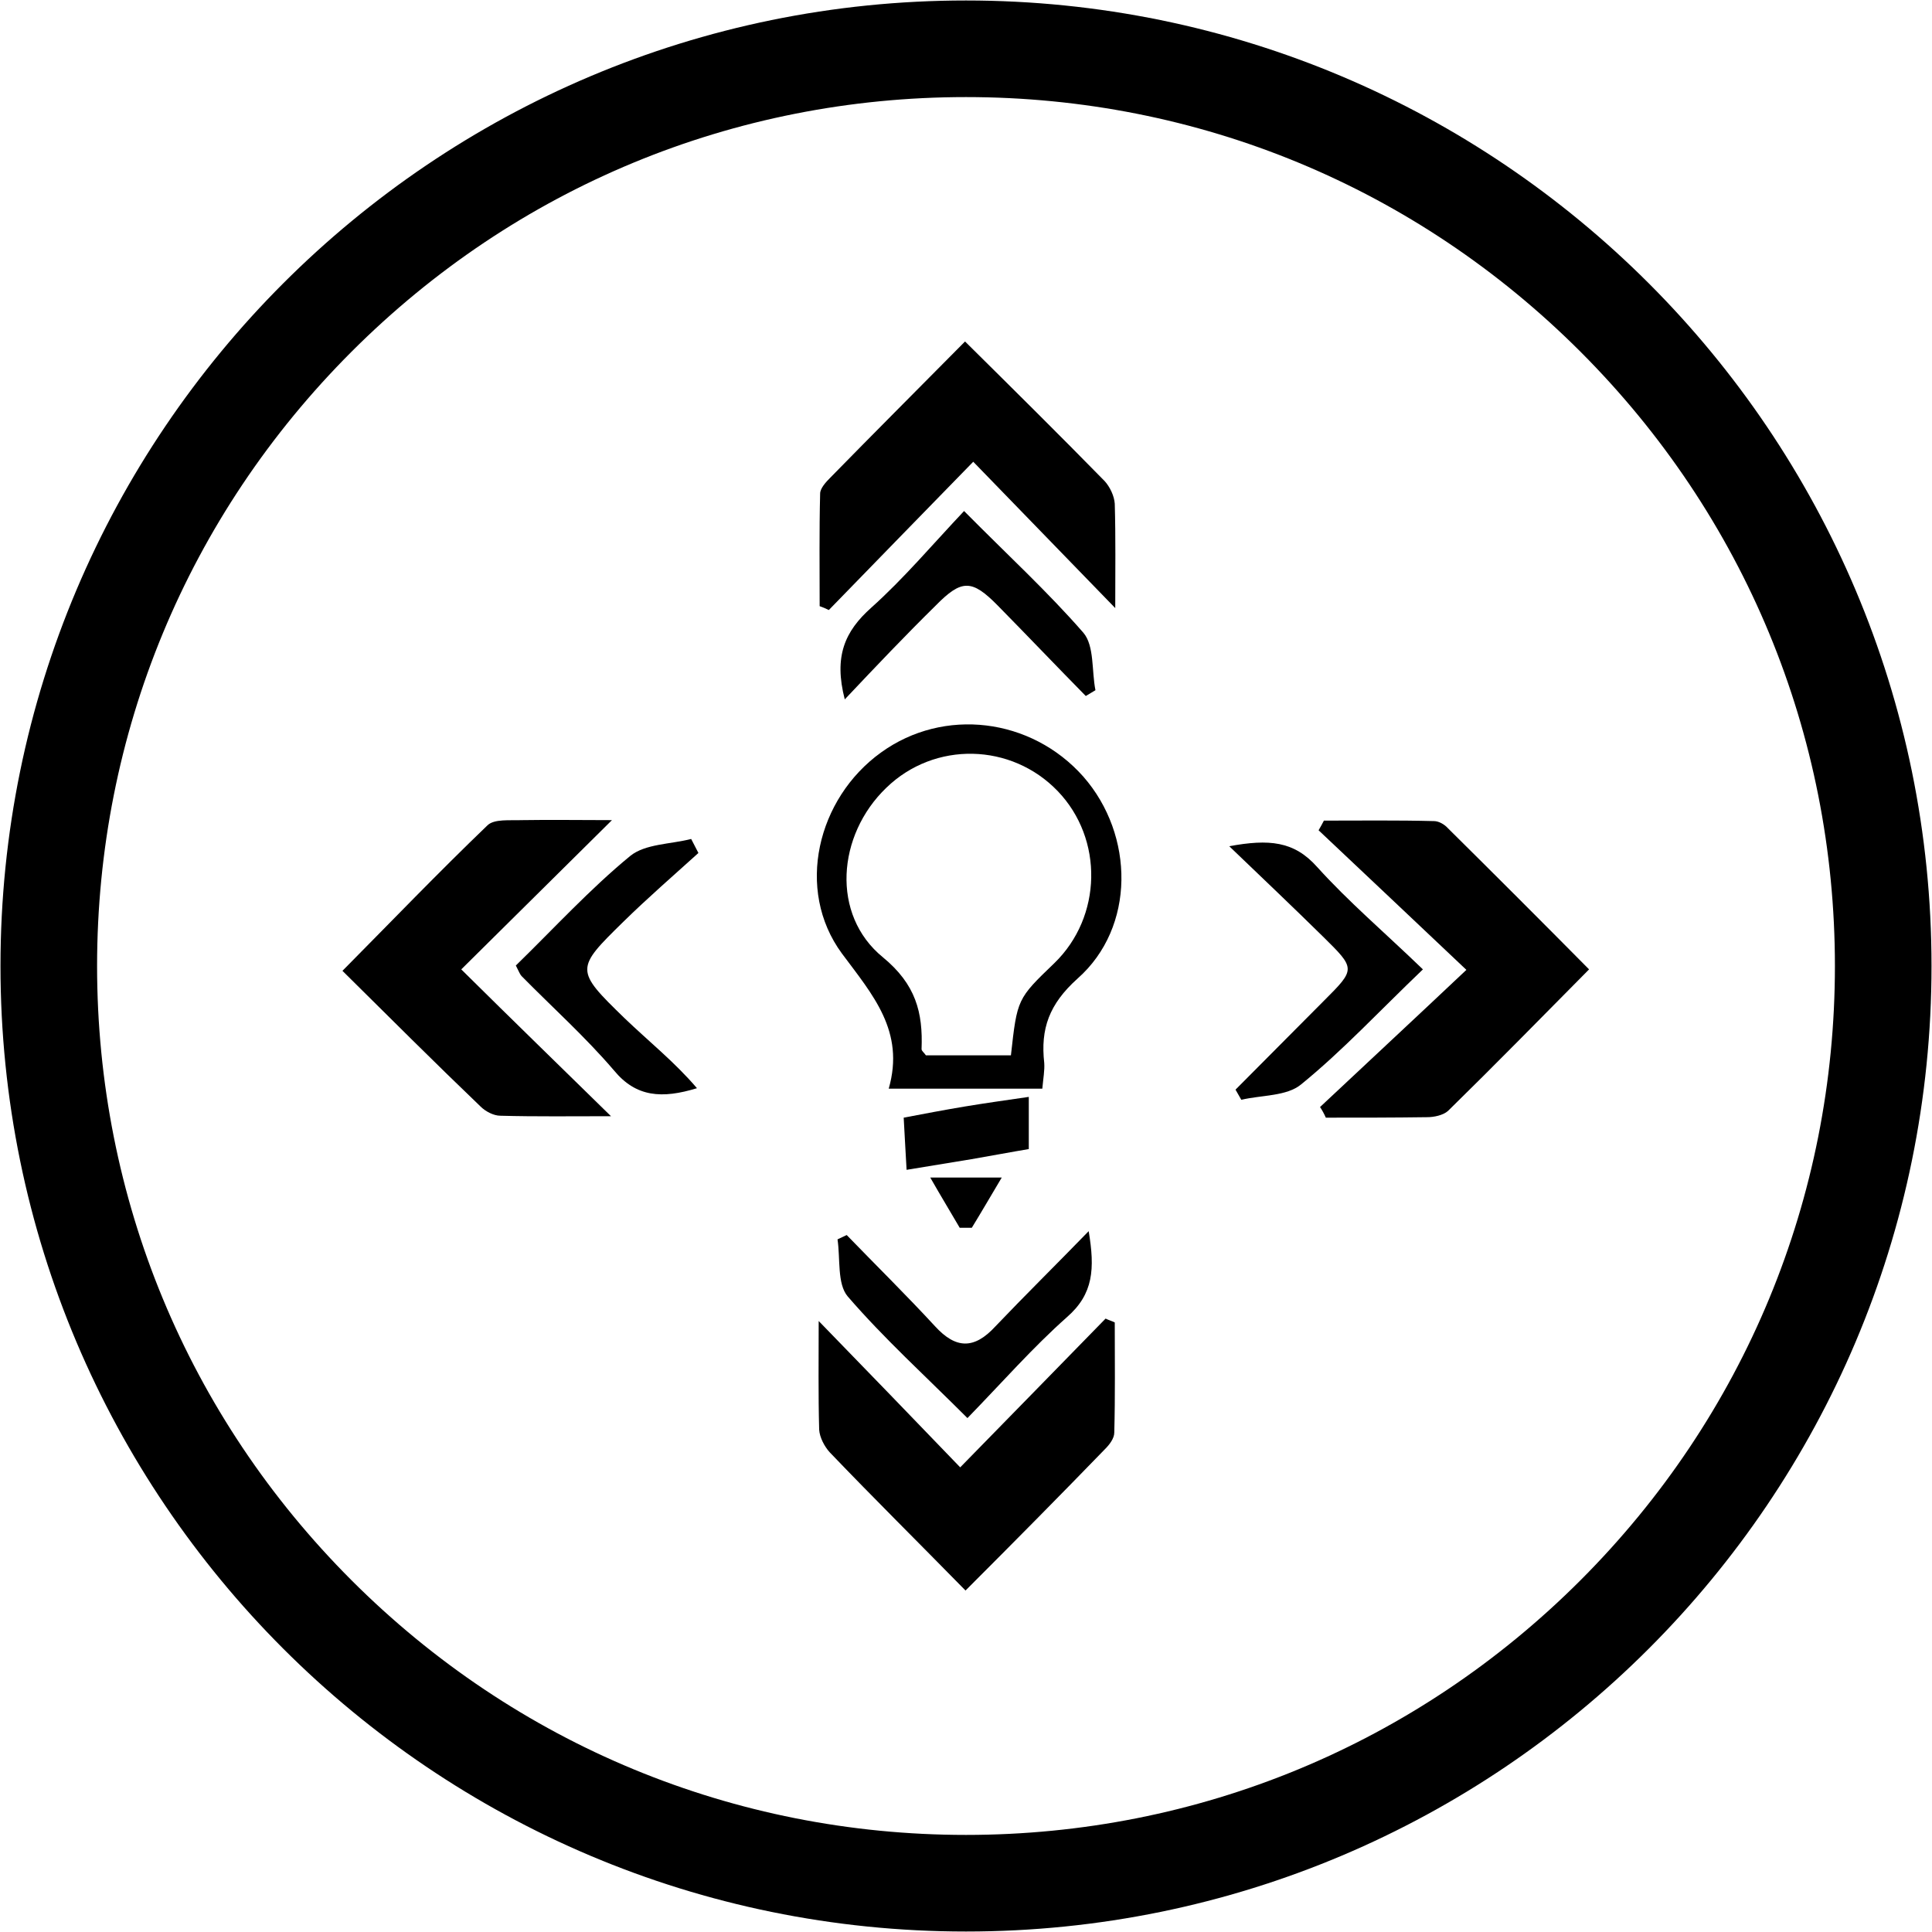 <?xml version="1.0" encoding="utf-8"?>
<!-- Generator: Adobe Illustrator 19.1.0, SVG Export Plug-In . SVG Version: 6.00 Build 0)  -->
<svg version="1.1" xmlns="http://www.w3.org/2000/svg" xmlns:xlink="http://www.w3.org/1999/xlink" x="0px" y="0px"
	 viewBox="0 0 400 400" style="enable-background:new 0 0 400 400;" xml:space="preserve">
<g id="Cirlce">
	<g>
		<path d="M200,20.1c48.1,0,93.2,18.7,127.2,52.7c34,34,52.7,79.2,52.7,127.2s-18.7,93.2-52.7,127.2c-34,34-79.2,52.7-127.2,52.7
			s-93.2-18.7-127.2-52.7c-34-34-52.7-79.2-52.7-127.2s18.7-93.2,52.7-127.2C106.8,38.8,151.9,20.1,200,20.1 M200,0.1
			C89.6,0.1,0.1,89.6,0.1,200S89.6,399.9,200,399.9S399.9,310.4,399.9,200S310.4,0.1,200,0.1L200,0.1z"/>
	</g>
</g>
<g id="Fuerza">
	<path d="M95.5,200.7c10.9,10.8,20.6,20.2,31,30.4c-8.1,0-15.5,0.1-22.9-0.1c-1.4,0-3.1-0.9-4.1-1.9C90,220,80.7,210.7,70.9,201
		c10.2-10.3,19.9-20.4,30-30.1c1.4-1.4,4.7-1,7.1-1.1c6-0.1,12.1,0,18.7,0C116.4,180,106.6,189.7,95.5,200.7z"/>
	<path d="M273.3,229.2c9.8-9.2,19.6-18.3,30.3-28.4c-10.7-10.1-20.6-19.5-30.6-28.9c0.4-0.7,0.8-1.4,1.1-2c7.6,0,15.2-0.1,22.8,0.1
		c1,0,2.2,0.7,2.9,1.5c9.7,9.6,19.3,19.2,29.2,29.2c-10,10.1-19.5,19.8-29.2,29.3c-1,0.9-2.9,1.3-4.3,1.3c-7,0.1-14,0.1-21,0.1
		C274.1,230.5,273.7,229.8,273.3,229.2z"/>
	<path d="M199.8,70.7c10.1,10,19.6,19.4,28.9,28.9c1.1,1.2,2,3.1,2.1,4.7c0.2,7,0.1,14,0.1,21.6c-10.1-10.4-19.6-20.2-29.4-30.3
		c-11,11.3-20.5,21-29.9,30.7c-0.6-0.3-1.3-0.6-1.9-0.8c0-7.8-0.1-15.5,0.1-23.3c0-1.1,1.2-2.4,2.1-3.3
		C180.9,89.7,190.1,80.5,199.8,70.7z"/>
	<path d="M199.9,329.3c-9.9-10.1-19.1-19.2-28.1-28.6c-1.1-1.2-2.1-3.1-2.2-4.7c-0.2-7.2-0.1-14.4-0.1-22.5
		c10.1,10.4,19.4,20,29.3,30.3c10.9-11.1,20.5-21,30.1-30.8c0.6,0.3,1.3,0.5,1.9,0.8c0,7.6,0.1,15.2-0.1,22.8c0,1.2-1,2.5-1.9,3.4
		C219.5,309.6,210.1,319.1,199.9,329.3z"/>
	<path d="M215.8,225.4c-10.7,0-20.6,0-31.8,0c3.4-11.9-3.3-19.4-9.7-28c-9.7-13.2-5.1-32.1,8.1-41.6c13-9.4,31.1-7.2,41.9,5
		c10.6,12.1,10.8,31.2-1.2,41.8c-5.9,5.3-7.7,10.4-6.9,17.5C216.3,221.6,216,223.2,215.8,225.4z M209.3,218.5
		c1.3-11.7,1.3-11.7,9-19.1c9.9-9.6,10.2-25.7,0.7-35.6c-9.6-10-25.5-10.4-35.5-0.7c-10.2,9.8-11.5,26.3-0.7,35.1
		c6.8,5.6,8.3,11.4,8,19c0,0.4,0.5,0.7,0.9,1.3C197.2,218.5,203,218.5,209.3,218.5z"/>
	<path d="M294.6,200.7c-9,8.6-16.6,16.8-25.2,23.8c-3,2.5-8.2,2.2-12.4,3.2c-0.4-0.7-0.8-1.4-1.2-2.1c6.1-6.1,12.2-12.3,18.3-18.4
		c6.6-6.6,6.6-6.6-0.2-13.3c-6.1-6-12.2-11.8-19.4-18.7c8.2-1.5,13.4-1.1,18.2,4.3C279.2,186.7,286.5,192.9,294.6,200.7z"/>
	<path d="M106.8,199.9c7.9-7.7,15.3-15.8,23.7-22.7c3.1-2.5,8.3-2.4,12.6-3.5c0.5,1,1,1.9,1.5,2.9c-5.2,4.7-10.5,9.3-15.5,14.2
		c-10,9.8-10.1,10,0.2,20c5,4.8,10.4,9.1,15,14.5c-7.2,2.2-12.6,1.9-17.2-3.7c-5.9-6.9-12.7-13-19.1-19.5
		C107.7,201.8,107.5,201.3,106.8,199.9z"/>
	<path d="M174.9,144.8c-2.3-8.9,0-14.1,5.5-19c6.7-6,12.6-13,19.2-20c8.9,9,17.3,16.7,24.7,25.2c2.3,2.7,1.7,7.9,2.5,11.9
		c-0.7,0.4-1.3,0.8-2,1.2c-6.1-6.2-12.1-12.5-18.2-18.7c-5.4-5.5-7.5-5.5-12.9,0C187.5,131.5,181.6,137.7,174.9,144.8z"/>
	<path d="M225.4,254.9c1.3,7.8,1,13-4.5,17.8c-7.1,6.3-13.4,13.5-20.6,20.9c-8.7-8.7-17.3-16.5-24.8-25.2c-2.2-2.6-1.5-7.8-2.1-11.8
		c0.6-0.3,1.3-0.6,1.9-0.9c6.1,6.3,12.4,12.5,18.3,18.9c4.3,4.7,8.1,4.8,12.5,0C212.2,268.2,218.5,262,225.4,254.9z"/>
	<path d="M213,227.1c0,3.9,0,6.9,0,10.8c-3.6,0.6-7.8,1.4-11.9,2.1c-4.2,0.7-8.5,1.4-13.4,2.2c-0.2-3.7-0.4-6.9-0.6-10.8
		c4.2-0.8,8.4-1.6,12.6-2.3C203.9,228.4,208.2,227.8,213,227.1z"/>
	<path d="M198.7,254.2c-1.8-3.1-3.7-6.2-6.1-10.4c5.6,0,9.1,0,14.8,0c-2.5,4.2-4.3,7.3-6.2,10.4
		C200.4,254.2,199.5,254.2,198.7,254.2z"/>
</g>
</svg>
